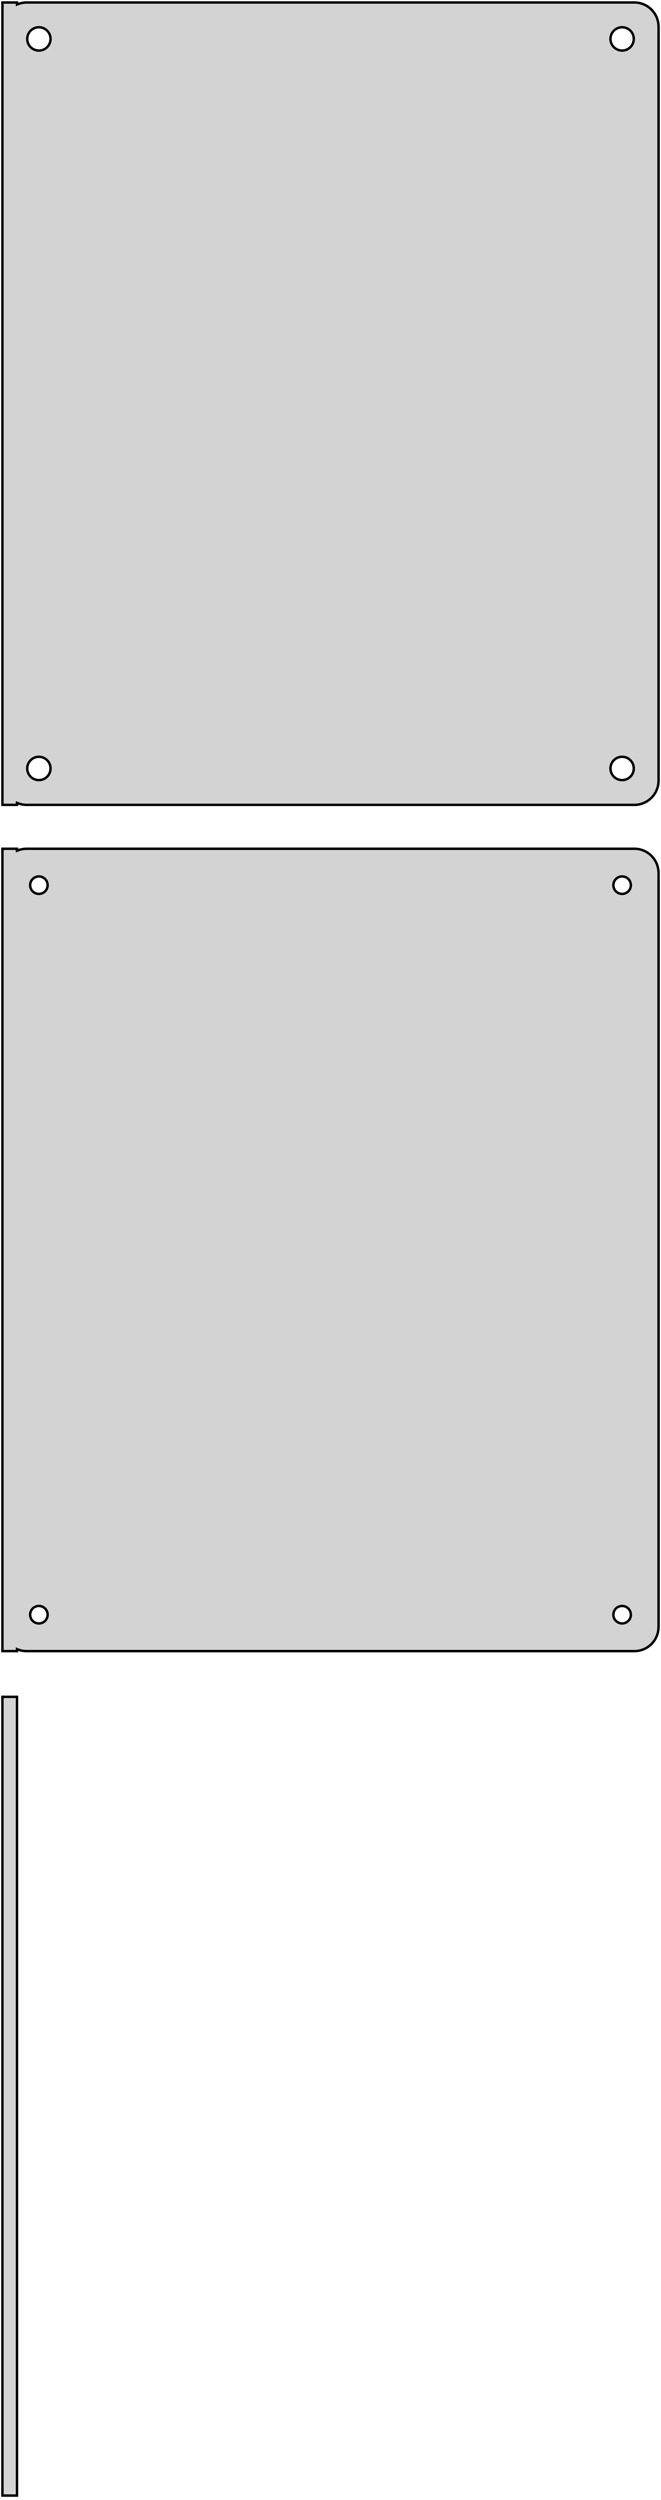 <?xml version="1.0" standalone="no"?>
<!DOCTYPE svg PUBLIC "-//W3C//DTD SVG 1.1//EN" "http://www.w3.org/Graphics/SVG/1.1/DTD/svg11.dtd">
<svg width="136mm" height="514mm" viewBox="-68 -431 136 514" xmlns="http://www.w3.org/2000/svg" version="1.1">
<title>OpenSCAD Model</title>
<path d="
M -64.5,-265.925 L -64.045,-265.745 L -63.437,-265.589 L -62.814,-265.51 L 62.814,-265.51 L 63.437,-265.589
 L 64.045,-265.745 L 64.629,-265.976 L 65.179,-266.278 L 65.687,-266.647 L 66.145,-267.077 L 66.545,-267.561
 L 66.882,-268.091 L 67.149,-268.659 L 67.343,-269.257 L 67.461,-269.873 L 67.5,-270.5 L 67.5,-425.5
 L 67.461,-426.127 L 67.343,-426.743 L 67.149,-427.341 L 66.882,-427.909 L 66.545,-428.439 L 66.145,-428.923
 L 65.687,-429.353 L 65.179,-429.722 L 64.629,-430.024 L 64.045,-430.255 L 63.437,-430.411 L 62.814,-430.49
 L -62.814,-430.49 L -63.437,-430.411 L -64.045,-430.255 L -64.5,-430.075 L -64.5,-430.49 L -67.5,-430.49
 L -67.5,-265.51 L -64.5,-265.51 z
M 59.849,-420.605 L 59.55,-420.643 L 59.258,-420.717 L 58.978,-420.828 L 58.714,-420.974 L 58.47,-421.151
 L 58.251,-421.357 L 58.058,-421.589 L 57.897,-421.844 L 57.769,-422.117 L 57.675,-422.403 L 57.619,-422.699
 L 57.6,-423 L 57.619,-423.301 L 57.675,-423.597 L 57.769,-423.883 L 57.897,-424.156 L 58.058,-424.411
 L 58.251,-424.643 L 58.47,-424.849 L 58.714,-425.026 L 58.978,-425.172 L 59.258,-425.283 L 59.55,-425.357
 L 59.849,-425.395 L 60.151,-425.395 L 60.45,-425.357 L 60.742,-425.283 L 61.022,-425.172 L 61.286,-425.026
 L 61.53,-424.849 L 61.749,-424.643 L 61.942,-424.411 L 62.103,-424.156 L 62.231,-423.883 L 62.325,-423.597
 L 62.381,-423.301 L 62.4,-423 L 62.381,-422.699 L 62.325,-422.403 L 62.231,-422.117 L 62.103,-421.844
 L 61.942,-421.589 L 61.749,-421.357 L 61.53,-421.151 L 61.286,-420.974 L 61.022,-420.828 L 60.742,-420.717
 L 60.45,-420.643 L 60.151,-420.605 z
M -60.151,-420.605 L -60.45,-420.643 L -60.742,-420.717 L -61.022,-420.828 L -61.286,-420.974 L -61.53,-421.151
 L -61.749,-421.357 L -61.942,-421.589 L -62.103,-421.844 L -62.231,-422.117 L -62.325,-422.403 L -62.381,-422.699
 L -62.4,-423 L -62.381,-423.301 L -62.325,-423.597 L -62.231,-423.883 L -62.103,-424.156 L -61.942,-424.411
 L -61.749,-424.643 L -61.53,-424.849 L -61.286,-425.026 L -61.022,-425.172 L -60.742,-425.283 L -60.45,-425.357
 L -60.151,-425.395 L -59.849,-425.395 L -59.55,-425.357 L -59.258,-425.283 L -58.978,-425.172 L -58.714,-425.026
 L -58.47,-424.849 L -58.251,-424.643 L -58.058,-424.411 L -57.897,-424.156 L -57.769,-423.883 L -57.675,-423.597
 L -57.619,-423.301 L -57.6,-423 L -57.619,-422.699 L -57.675,-422.403 L -57.769,-422.117 L -57.897,-421.844
 L -58.058,-421.589 L -58.251,-421.357 L -58.47,-421.151 L -58.714,-420.974 L -58.978,-420.828 L -59.258,-420.717
 L -59.55,-420.643 L -59.849,-420.605 z
M 59.849,-270.605 L 59.55,-270.643 L 59.258,-270.717 L 58.978,-270.828 L 58.714,-270.974 L 58.47,-271.151
 L 58.251,-271.357 L 58.058,-271.589 L 57.897,-271.844 L 57.769,-272.117 L 57.675,-272.403 L 57.619,-272.699
 L 57.6,-273 L 57.619,-273.301 L 57.675,-273.597 L 57.769,-273.883 L 57.897,-274.156 L 58.058,-274.411
 L 58.251,-274.643 L 58.47,-274.849 L 58.714,-275.026 L 58.978,-275.172 L 59.258,-275.283 L 59.55,-275.357
 L 59.849,-275.395 L 60.151,-275.395 L 60.45,-275.357 L 60.742,-275.283 L 61.022,-275.172 L 61.286,-275.026
 L 61.53,-274.849 L 61.749,-274.643 L 61.942,-274.411 L 62.103,-274.156 L 62.231,-273.883 L 62.325,-273.597
 L 62.381,-273.301 L 62.4,-273 L 62.381,-272.699 L 62.325,-272.403 L 62.231,-272.117 L 62.103,-271.844
 L 61.942,-271.589 L 61.749,-271.357 L 61.53,-271.151 L 61.286,-270.974 L 61.022,-270.828 L 60.742,-270.717
 L 60.45,-270.643 L 60.151,-270.605 z
M -60.151,-270.605 L -60.45,-270.643 L -60.742,-270.717 L -61.022,-270.828 L -61.286,-270.974 L -61.53,-271.151
 L -61.749,-271.357 L -61.942,-271.589 L -62.103,-271.844 L -62.231,-272.117 L -62.325,-272.403 L -62.381,-272.699
 L -62.4,-273 L -62.381,-273.301 L -62.325,-273.597 L -62.231,-273.883 L -62.103,-274.156 L -61.942,-274.411
 L -61.749,-274.643 L -61.53,-274.849 L -61.286,-275.026 L -61.022,-275.172 L -60.742,-275.283 L -60.45,-275.357
 L -60.151,-275.395 L -59.849,-275.395 L -59.55,-275.357 L -59.258,-275.283 L -58.978,-275.172 L -58.714,-275.026
 L -58.47,-274.849 L -58.251,-274.643 L -58.058,-274.411 L -57.897,-274.156 L -57.769,-273.883 L -57.675,-273.597
 L -57.619,-273.301 L -57.6,-273 L -57.619,-272.699 L -57.675,-272.403 L -57.769,-272.117 L -57.897,-271.844
 L -58.058,-271.589 L -58.251,-271.357 L -58.47,-271.151 L -58.714,-270.974 L -58.978,-270.828 L -59.258,-270.717
 L -59.55,-270.643 L -59.849,-270.605 z
M -64.5,-91.925 L -64.045,-91.745 L -63.437,-91.589 L -62.814,-91.51 L 62.814,-91.51 L 63.437,-91.589
 L 64.045,-91.745 L 64.629,-91.976 L 65.179,-92.278 L 65.687,-92.647 L 66.145,-93.077 L 66.545,-93.561
 L 66.882,-94.091 L 67.149,-94.659 L 67.343,-95.257 L 67.461,-95.873 L 67.5,-96.5 L 67.5,-251.5
 L 67.461,-252.127 L 67.343,-252.743 L 67.149,-253.341 L 66.882,-253.909 L 66.545,-254.439 L 66.145,-254.923
 L 65.687,-255.353 L 65.179,-255.722 L 64.629,-256.024 L 64.045,-256.255 L 63.437,-256.411 L 62.814,-256.49
 L -62.814,-256.49 L -63.437,-256.411 L -64.045,-256.255 L -64.5,-256.075 L -64.5,-256.49 L -67.5,-256.49
 L -67.5,-91.51 L -64.5,-91.51 z
M 59.887,-247.204 L 59.663,-247.232 L 59.444,-247.288 L 59.234,-247.371 L 59.035,-247.48 L 58.853,-247.613
 L 58.688,-247.768 L 58.544,-247.942 L 58.423,-248.133 L 58.326,-248.337 L 58.257,-248.552 L 58.214,-248.774
 L 58.2,-249 L 58.214,-249.226 L 58.257,-249.448 L 58.326,-249.663 L 58.423,-249.867 L 58.544,-250.058
 L 58.688,-250.232 L 58.853,-250.387 L 59.035,-250.52 L 59.234,-250.629 L 59.444,-250.712 L 59.663,-250.768
 L 59.887,-250.796 L 60.113,-250.796 L 60.337,-250.768 L 60.556,-250.712 L 60.766,-250.629 L 60.965,-250.52
 L 61.147,-250.387 L 61.312,-250.232 L 61.456,-250.058 L 61.577,-249.867 L 61.674,-249.663 L 61.743,-249.448
 L 61.786,-249.226 L 61.8,-249 L 61.786,-248.774 L 61.743,-248.552 L 61.674,-248.337 L 61.577,-248.133
 L 61.456,-247.942 L 61.312,-247.768 L 61.147,-247.613 L 60.965,-247.48 L 60.766,-247.371 L 60.556,-247.288
 L 60.337,-247.232 L 60.113,-247.204 z
M -60.113,-247.204 L -60.337,-247.232 L -60.556,-247.288 L -60.766,-247.371 L -60.965,-247.48 L -61.147,-247.613
 L -61.312,-247.768 L -61.456,-247.942 L -61.577,-248.133 L -61.674,-248.337 L -61.743,-248.552 L -61.786,-248.774
 L -61.8,-249 L -61.786,-249.226 L -61.743,-249.448 L -61.674,-249.663 L -61.577,-249.867 L -61.456,-250.058
 L -61.312,-250.232 L -61.147,-250.387 L -60.965,-250.52 L -60.766,-250.629 L -60.556,-250.712 L -60.337,-250.768
 L -60.113,-250.796 L -59.887,-250.796 L -59.663,-250.768 L -59.444,-250.712 L -59.234,-250.629 L -59.035,-250.52
 L -58.853,-250.387 L -58.688,-250.232 L -58.544,-250.058 L -58.423,-249.867 L -58.326,-249.663 L -58.257,-249.448
 L -58.214,-249.226 L -58.2,-249 L -58.214,-248.774 L -58.257,-248.552 L -58.326,-248.337 L -58.423,-248.133
 L -58.544,-247.942 L -58.688,-247.768 L -58.853,-247.613 L -59.035,-247.48 L -59.234,-247.371 L -59.444,-247.288
 L -59.663,-247.232 L -59.887,-247.204 z
M -60.113,-97.204 L -60.337,-97.232 L -60.556,-97.288 L -60.766,-97.371 L -60.965,-97.48 L -61.147,-97.613
 L -61.312,-97.768 L -61.456,-97.942 L -61.577,-98.133 L -61.674,-98.337 L -61.743,-98.552 L -61.786,-98.774
 L -61.8,-99 L -61.786,-99.226 L -61.743,-99.448 L -61.674,-99.663 L -61.577,-99.867 L -61.456,-100.058
 L -61.312,-100.232 L -61.147,-100.387 L -60.965,-100.52 L -60.766,-100.629 L -60.556,-100.712 L -60.337,-100.768
 L -60.113,-100.796 L -59.887,-100.796 L -59.663,-100.768 L -59.444,-100.712 L -59.234,-100.629 L -59.035,-100.52
 L -58.853,-100.387 L -58.688,-100.232 L -58.544,-100.058 L -58.423,-99.867 L -58.326,-99.663 L -58.257,-99.448
 L -58.214,-99.226 L -58.2,-99 L -58.214,-98.774 L -58.257,-98.552 L -58.326,-98.337 L -58.423,-98.133
 L -58.544,-97.942 L -58.688,-97.768 L -58.853,-97.613 L -59.035,-97.48 L -59.234,-97.371 L -59.444,-97.288
 L -59.663,-97.232 L -59.887,-97.204 z
M 59.887,-97.204 L 59.663,-97.232 L 59.444,-97.288 L 59.234,-97.371 L 59.035,-97.48 L 58.853,-97.613
 L 58.688,-97.768 L 58.544,-97.942 L 58.423,-98.133 L 58.326,-98.337 L 58.257,-98.552 L 58.214,-98.774
 L 58.2,-99 L 58.214,-99.226 L 58.257,-99.448 L 58.326,-99.663 L 58.423,-99.867 L 58.544,-100.058
 L 58.688,-100.232 L 58.853,-100.387 L 59.035,-100.52 L 59.234,-100.629 L 59.444,-100.712 L 59.663,-100.768
 L 59.887,-100.796 L 60.113,-100.796 L 60.337,-100.768 L 60.556,-100.712 L 60.766,-100.629 L 60.965,-100.52
 L 61.147,-100.387 L 61.312,-100.232 L 61.456,-100.058 L 61.577,-99.867 L 61.674,-99.663 L 61.743,-99.448
 L 61.786,-99.226 L 61.8,-99 L 61.786,-98.774 L 61.743,-98.552 L 61.674,-98.337 L 61.577,-98.133
 L 61.456,-97.942 L 61.312,-97.768 L 61.147,-97.613 L 60.965,-97.48 L 60.766,-97.371 L 60.556,-97.288
 L 60.337,-97.232 L 60.113,-97.204 z
M -64.5,-82.115 L -67.5,-82.115 L -67.5,82.115 L -64.5,82.115 z
" stroke="black" fill="lightgray" stroke-width="0.5"/>
</svg>
